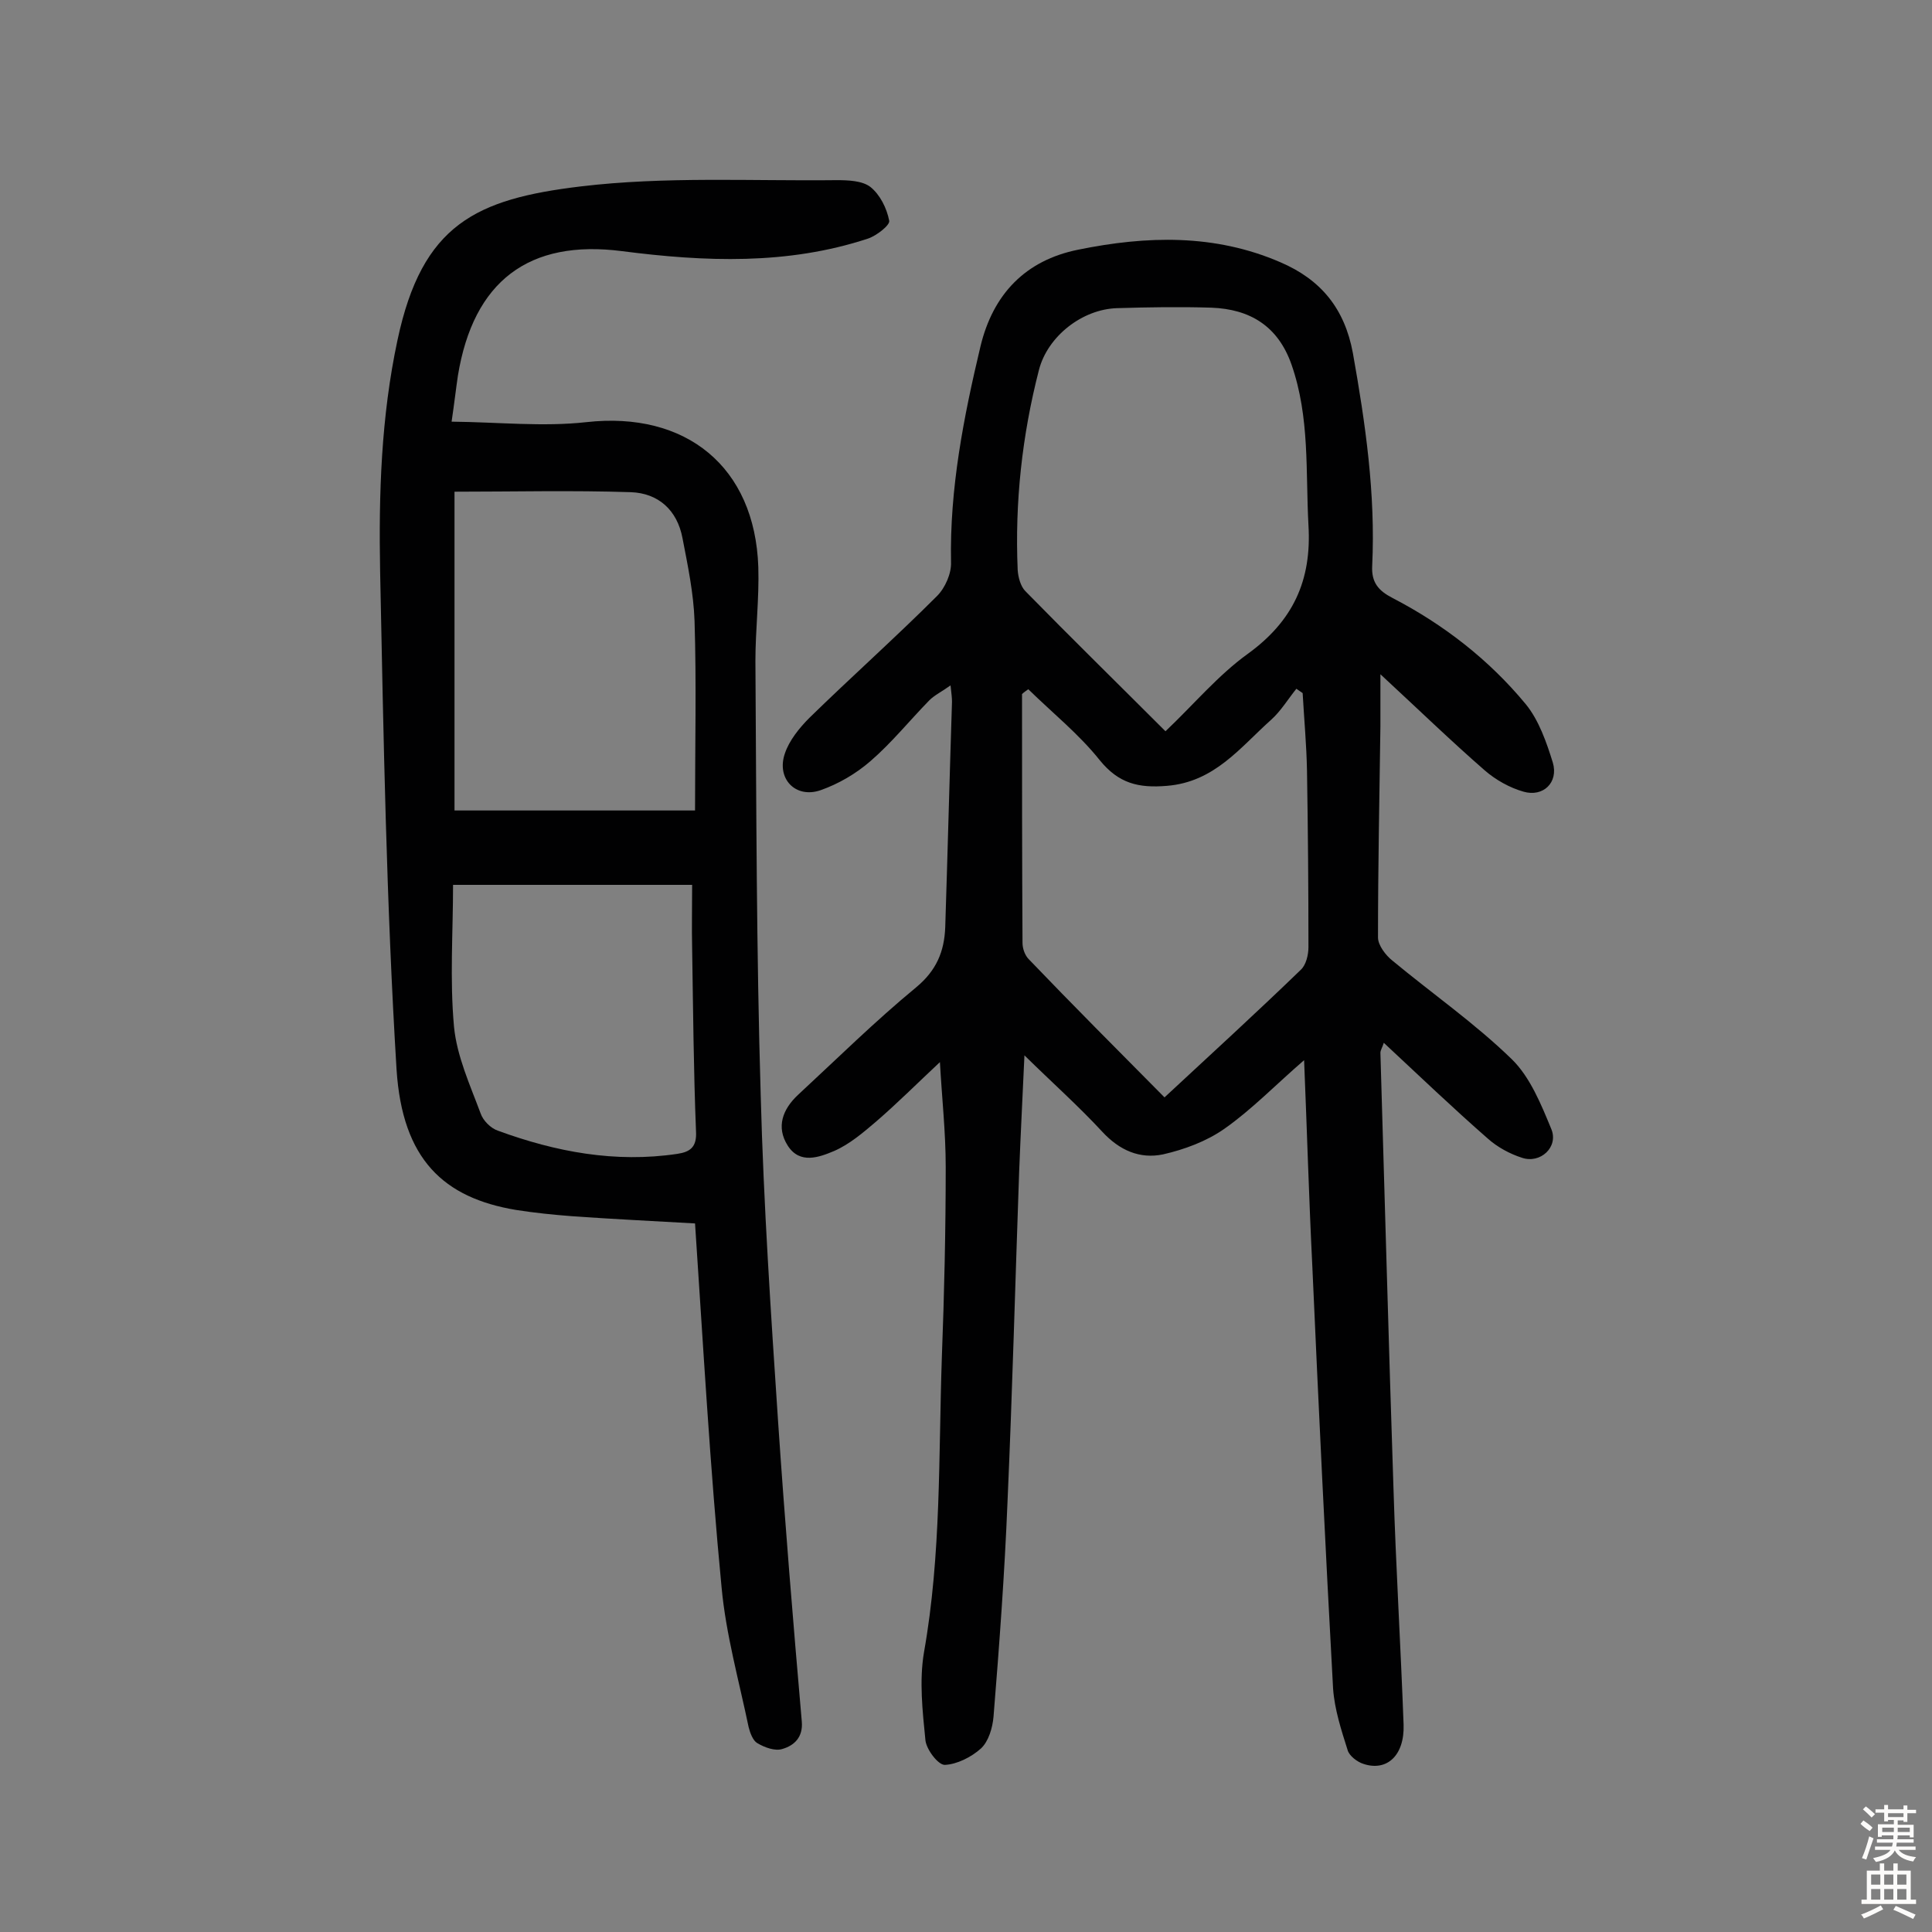 <svg enable-background="new 0 0 400 400" viewBox="0 0 400 400" xmlns="http://www.w3.org/2000/svg"><rect x="0" y="0" width="400" height="400" fill="#808080" stroke="none"/><path d="m270 219.5c-5.8 5-10.8 10.2-16.5 14.2-3.7 2.6-8.3 4.3-12.7 5.3-4.8 1-9-.8-12.6-4.7-4.9-5.3-10.3-10.1-16.1-15.8-.4 8.8-.8 16.5-1.1 24.2-.8 22.7-1.4 45.4-2.4 68.1-.6 14.9-1.7 29.8-2.9 44.6-.2 2.3-1 5.1-2.6 6.6-2 1.8-5 3.3-7.5 3.4-1.4 0-3.8-3.2-4-5.1-.6-6-1.3-12.3-.3-18.2 3.6-20.3 3-40.7 3.7-61.1.5-13.1.8-26.3.8-39.4 0-7.2-.8-14.4-1.2-21.7-4.6 4.3-8.8 8.5-13.2 12.3-2.7 2.3-5.5 4.7-8.7 6.1-3.1 1.3-7.1 2.8-9.6-1.1s-1-7.6 2.1-10.5c8.1-7.5 16-15.3 24.5-22.3 4.2-3.5 5.8-7.4 6-12.4.5-15.6.9-31.1 1.4-46.7 0-.8-.1-1.6-.3-3.4-1.8 1.3-3.3 2-4.4 3.1-4.1 4.2-7.8 8.8-12.2 12.6-3 2.6-6.6 4.7-10.3 6-5.2 1.8-9.2-2.4-7.4-7.6.9-2.7 3-5.3 5.1-7.4 8.7-8.5 17.8-16.6 26.4-25.2 1.7-1.7 3-4.7 2.9-7-.3-15.2 2.6-30 6.1-44.7 2.6-10.8 9.3-17.8 20.2-20 14.2-2.9 28.3-3.3 41.9 2.6 8.4 3.6 13.3 9.6 15 18.8 2.6 14.6 4.7 29.1 4 44-.2 3.5 1.3 5.2 4.2 6.7 10.6 5.5 20 12.8 27.6 22 2.7 3.3 4.3 7.9 5.6 12.1 1.2 4.1-2 7.2-6.1 6-2.8-.8-5.7-2.4-8-4.4-7-6.1-13.6-12.5-21.6-19.9v10.7c-.2 14.6-.5 29.2-.5 43.8 0 1.6 1.6 3.7 3 4.8 8.2 6.8 17.1 13 24.7 20.4 3.8 3.7 6.1 9.4 8.2 14.5 1.5 3.7-2.3 7.2-6.1 5.9-2.5-.8-5.1-2.2-7.1-4-7.2-6.3-14.1-12.9-21.5-19.8-.3 1-.7 1.5-.7 2.1.9 30 1.7 60 2.7 90 .5 16.4 1.5 32.7 2.1 49.1.2 6.4-3.5 9.7-8.3 8.1-1.3-.4-3-1.7-3.3-2.9-1.3-4.1-2.7-8.4-3-12.7-1.6-29.1-3-58.3-4.3-87.5-.7-14-1.1-28.1-1.7-42.6zm-28.7-68.1c5.9-5.6 10.9-11.6 17-16 9.4-6.8 13.3-15.2 12.6-26.7-.6-11.1.3-22.3-3.5-33.2-2.8-8-8.6-11.5-16.6-11.8-6.5-.2-13-.1-19.5.1-7.2.2-14.4 5.8-16.2 12.8-3.5 13.6-5 27.4-4.4 41.4.1 1.5.6 3.4 1.6 4.4 9.5 9.7 19.1 19.1 29 29zm-.2 75.8c9.8-9.1 19.1-17.6 28.2-26.4 1.1-1 1.6-3.1 1.6-4.7 0-12.2-.1-24.3-.3-36.5-.1-5.4-.6-10.7-.9-16.1-.4-.3-.9-.6-1.3-.9-1.7 2.1-3.2 4.6-5.2 6.4-6.4 5.7-11.7 12.9-21.6 13.7-5.9.5-10-.5-13.9-5.3-4.3-5.4-9.8-9.8-14.8-14.7-.4.3-.9.6-1.3 1 0 17.2 0 34.4.1 51.5 0 1.2.5 2.6 1.3 3.4 9.1 9.5 18.4 18.8 28.1 28.6z" fill="#010102"/><path d="m143.9 253.3c-8.7-.5-17.1-.9-25.5-1.5-3.9-.3-7.8-.7-11.6-1.3-14.9-2.5-23.5-10.4-24.7-29.1-2.1-34.3-2.7-68.7-3.4-103.1-.3-16 .2-32 3.6-47.9 5.1-24 16.3-29.2 37.9-31.8 17.5-2.1 35.3-1.1 53-1.3 2.4 0 5.3.1 7 1.4 2 1.6 3.4 4.4 3.9 7 .2.9-2.6 3.1-4.4 3.7-16.7 5.5-33.8 4.8-50.9 2.6-19.3-2.5-30.8 6.2-34 25.8-.4 2.7-.7 5.4-1.3 9.5 9.7.1 18.9 1.1 27.9.1 20.6-2.3 34.9 9.2 35.6 30 .2 6.5-.6 13-.6 19.4.2 30 .2 60.1 1.1 90.1.6 22.5 2.1 45 3.6 67.5 1.4 20.7 3.1 41.3 4.9 62 .3 3.3-1.6 5-4 5.7-1.5.5-3.7-.3-5.2-1.2-.9-.5-1.5-2.1-1.8-3.3-2-9.6-4.7-19.2-5.6-28.9-2.4-24.9-3.8-50-5.5-75.4zm-49.8-151.5v66h49.8c0-13.6.3-26.4-.1-39.2-.2-5.8-1.4-11.5-2.5-17.2-1.1-5.8-5-9.3-10.7-9.5-12.2-.4-24.3-.1-36.5-.1zm-.3 81.4c0 9.8-.7 19.6.2 29.4.6 6.1 3.3 12 5.5 17.9.5 1.5 2.1 3.1 3.6 3.6 12 4.4 24.3 6.7 37.1 4.8 2.7-.4 4.1-1.4 3.9-4.7-.5-12.6-.6-25.3-.8-37.9-.1-4.1 0-8.3 0-13.1-16.9 0-32.9 0-49.5 0z" fill="#010102"/><g fill="#fcfbfa"><path d="m385.2 377.6.6-.7c.6.4 1.3.9 1.9 1.5l-.6.7c-.8-.5-1.4-1-1.9-1.5zm.3 7.1c.6-1.4 1.1-2.9 1.5-4.5.3.1.6.3.9.4-.5 1.4-1 2.9-1.5 4.4zm.2-10.1.6-.6c.7.5 1.3 1.1 1.9 1.6l-.7.7c-.6-.6-1.2-1.2-1.8-1.7zm8.4-.8h.8v.9h1.8v.7h-1.8v1.8h-.8v-.3h-1.2v.9h3.3v2.6h-.8v-.4h-2.5c0 .3 0 .6-.1.8h3.4v.7h-3.5c0 .3-.1.6-.1.8h4v.7h-3.5c.7.9 1.9 1.3 3.6 1.5-.2.2-.4.5-.6.9-1.9-.3-3.2-1.1-3.8-2.3-.5 1.1-1.8 2-3.9 2.4-.2-.3-.4-.5-.6-.8 1.9-.4 3.1-.9 3.6-1.7h-3.2v-.7h3.5c.1-.2.1-.5.2-.8h-3.3v-.7h3.4c0-.2 0-.5 0-.8h-2.4v.3h-.8v-2.6h3.3v-.9h-1.2v.3h-.8v-1.8h-1.8v-.7h1.8v-.9h.8v.9h3.2zm-4.4 5.5h2.4c0-.3 0-.6 0-.9h-2.4zm1.2-3.1h3.2v-.8h-3.2zm4.4 2.2h-2.4v.9h2.5v-.9z"/><path d="m389.2 385.8h.9v1.5h1.9v-1.5h.9v1.5h2.7v6h1.1v.9h-11.3v-.9h1.1v-6h2.7zm.2 8.7.5.8c-1.2.6-2.5 1.3-4 1.9-.2-.3-.3-.6-.6-.8 1.6-.6 3-1.3 4.1-1.9zm-2-4.3h1.9v-2.1h-1.9zm0 3.1h1.9v-2.2h-1.9zm2.7-3.1h1.9v-2.1h-1.9zm0 3.1h1.9v-2.2h-1.9zm2.4 1.3c1.4.6 2.7 1.2 4.1 1.8l-.5.9c-1.5-.7-2.8-1.4-4.1-1.9zm2.2-6.5h-1.9v2.1h1.9zm-1.9 5.2h1.9v-2.2h-1.9z"/></g></svg>